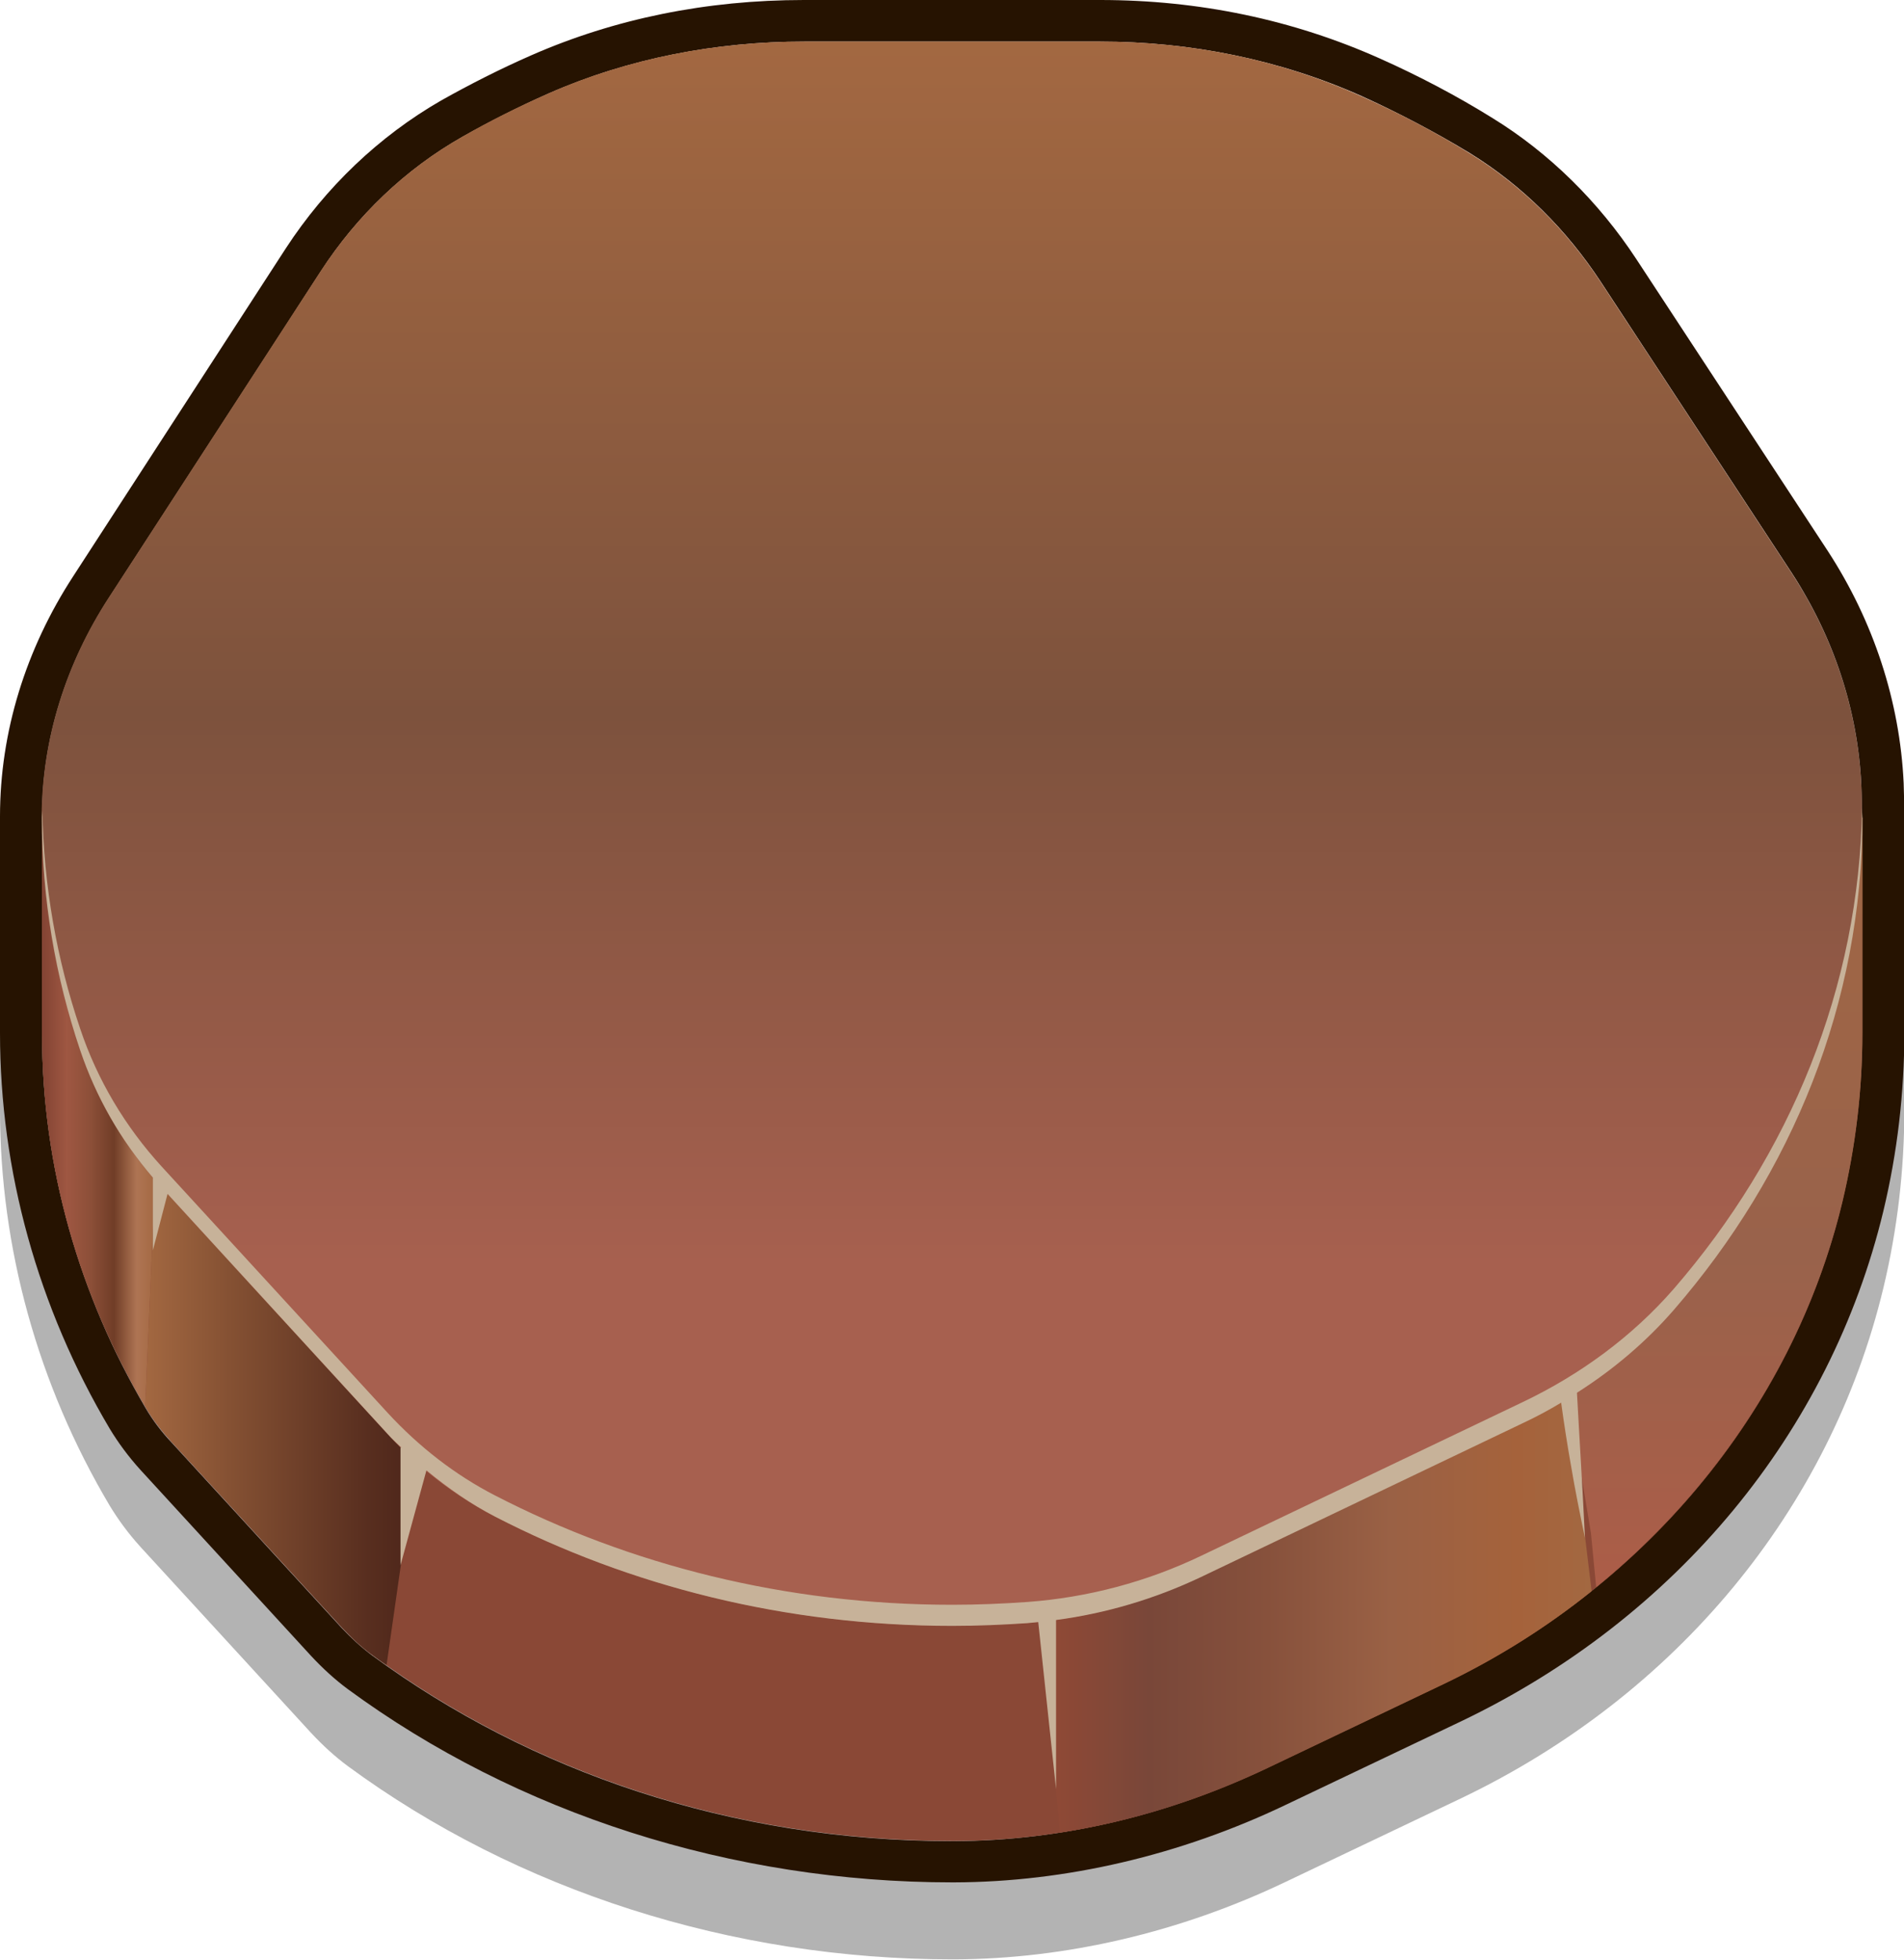 <svg width="34" height="35" viewBox="0 0 34 35" fill="none" xmlns="http://www.w3.org/2000/svg">
<g clip-path="url(#clip0_3_198)">
<path opacity="0.3" d="M33.987 15.36C33.919 13.9 33.45 12.47 32.632 11.214L29.215 6.004C28.541 4.976 27.654 4.104 26.648 3.485C26.011 3.089 25.33 2.73 24.636 2.421C23.093 1.728 21.413 1.375 19.645 1.375H14.355C12.618 1.375 10.975 1.709 9.482 2.365C8.933 2.606 8.395 2.879 7.877 3.17C6.771 3.801 5.809 4.71 5.097 5.812L1.312 11.653C0.456 12.972 0 14.457 0 15.954V15.979V19.822C0 22.285 0.675 24.729 1.961 26.895C2.111 27.142 2.292 27.39 2.511 27.631L5.553 30.948C5.766 31.177 5.984 31.375 6.209 31.542C9.239 33.77 13.074 34.995 17.003 34.995H17.022H17.041C19.027 34.989 21.076 34.512 22.962 33.609L26.092 32.118C29.933 30.28 32.682 26.957 33.632 23.003C33.881 21.963 34.006 20.892 34.006 19.822V15.979C34 15.775 34 15.564 33.987 15.36Z" fill="black"/>
<path d="M19.645 0.743C21.257 0.743 22.856 1.064 24.324 1.72C24.992 2.024 25.636 2.364 26.248 2.735C27.191 3.317 27.978 4.109 28.584 5.031L32.001 10.241C32.738 11.368 33.175 12.673 33.238 14.016C33.244 14.208 33.25 14.406 33.25 14.604V18.447C33.25 19.48 33.126 20.489 32.894 21.46C31.989 25.254 29.303 28.391 25.761 30.08L22.631 31.572C20.882 32.407 18.977 32.877 17.034 32.884C17.022 32.884 17.009 32.884 16.997 32.884C13.062 32.884 9.464 31.64 6.653 29.573C6.453 29.424 6.272 29.257 6.103 29.078L3.061 25.761C2.886 25.576 2.73 25.371 2.599 25.148C1.424 23.144 0.75 20.866 0.75 18.447V14.604C0.75 14.598 0.75 14.585 0.75 14.579C0.75 13.193 1.187 11.844 1.943 10.681L5.734 4.839C6.371 3.855 7.234 3.026 8.258 2.444C8.751 2.166 9.264 1.906 9.795 1.671C11.231 1.04 12.793 0.743 14.361 0.743H19.645ZM19.645 0H14.355C12.618 0 10.975 0.334 9.482 0.99C8.933 1.231 8.395 1.504 7.877 1.795C6.771 2.432 5.816 3.342 5.103 4.437L1.312 10.285C0.456 11.597 0 13.082 0 14.579V14.604V18.447C0 20.91 0.675 23.354 1.961 25.52C2.111 25.767 2.292 26.015 2.511 26.256L5.553 29.573C5.766 29.802 5.984 30 6.209 30.167C9.239 32.395 13.074 33.62 17.003 33.62H17.022H17.041C19.027 33.614 21.076 33.137 22.962 32.234L26.092 30.743C29.933 28.905 32.682 25.582 33.632 21.628C33.881 20.588 34.006 19.517 34.006 18.447V14.604C34.006 14.394 34 14.189 33.994 13.985C33.925 12.525 33.456 11.095 32.638 9.839L29.221 4.629C28.547 3.601 27.66 2.729 26.654 2.11C26.017 1.714 25.336 1.355 24.643 1.046C23.093 0.353 21.413 0 19.645 0Z" fill="#261301"/>
<path d="M22.638 31.574L25.767 30.082C29.309 28.393 31.995 25.256 32.901 21.462C33.132 20.491 33.257 19.482 33.257 18.449V14.606H32.67C30.771 8.505 24.48 4.012 17.003 4.012C9.526 4.012 3.23 8.505 1.337 14.606H0.75V18.449C0.75 20.868 1.424 23.146 2.605 25.144C2.736 25.367 2.892 25.565 3.067 25.757L6.109 29.074C6.278 29.253 6.459 29.427 6.659 29.569C9.47 31.636 13.074 32.88 17.003 32.88C17.016 32.88 17.028 32.88 17.041 32.88C18.983 32.88 20.889 32.409 22.638 31.574Z" fill="url(#paint0_linear_3_198)"/>
<path d="M2.593 25.116C2.599 25.122 2.605 25.134 2.605 25.141C2.736 25.363 2.892 25.561 3.067 25.753L6.109 29.07C6.278 29.25 6.459 29.423 6.659 29.565C6.74 29.627 6.821 29.683 6.903 29.738L7.84 23.173L2.811 20.11L2.593 25.116Z" fill="url(#paint1_linear_3_198)"/>
<path d="M2.811 20.113L0.968 14.606H0.75V18.448C0.75 20.856 1.418 23.127 2.592 25.119L2.811 20.113Z" fill="url(#paint2_linear_3_198)"/>
<path d="M32.901 21.461C33.132 20.489 33.257 19.48 33.257 18.447V14.604H32.67C32.382 13.676 31.995 12.791 31.514 11.95L27.991 24.858L28.41 27.383L28.503 28.348C30.658 26.591 32.245 24.196 32.901 21.461Z" fill="url(#paint3_linear_3_198)"/>
<path d="M27.991 24.86L18.609 27.335L18.858 31.957L18.927 32.731C20.214 32.533 21.463 32.137 22.644 31.574L25.773 30.082C26.729 29.625 27.616 29.067 28.422 28.418L27.991 24.86Z" fill="url(#paint4_linear_3_198)"/>
<path d="M33.238 14.022C33.175 12.679 32.738 11.38 32.001 10.247L28.584 5.037C27.978 4.115 27.191 3.323 26.248 2.741C25.636 2.364 24.992 2.023 24.324 1.726C22.856 1.064 21.257 0.742 19.645 0.742H14.355C12.787 0.742 11.219 1.039 9.788 1.671C9.257 1.906 8.745 2.16 8.252 2.444C7.227 3.026 6.372 3.855 5.728 4.839L1.937 10.681C1.181 11.844 0.75 13.193 0.743 14.579C0.743 14.585 0.743 14.598 0.743 14.604C0.743 16.04 0.981 17.432 1.424 18.744C1.73 19.653 2.23 20.495 2.88 21.206L6.921 25.613C7.471 26.213 8.114 26.714 8.839 27.085C11.238 28.323 14.024 29.035 16.997 29.035C17.447 29.035 17.896 29.016 18.34 28.985C19.414 28.905 20.464 28.626 21.438 28.162L27.185 25.415C28.209 24.926 29.146 24.251 29.884 23.391C31.995 20.953 33.251 17.908 33.251 14.598C33.251 14.412 33.251 14.214 33.238 14.022Z" fill="url(#paint5_linear_3_198)"/>
<path d="M33.251 14.41C33.207 17.647 31.957 20.63 29.89 23.018C29.147 23.872 28.216 24.553 27.191 25.042L21.445 27.789C20.476 28.253 19.427 28.532 18.346 28.612C17.903 28.643 17.459 28.662 17.003 28.662C14.03 28.662 11.244 27.95 8.845 26.712C8.121 26.341 7.477 25.834 6.928 25.24L2.886 20.834C2.236 20.122 1.737 19.287 1.431 18.371C1.012 17.133 0.781 15.821 0.756 14.472C0.756 14.516 0.75 14.553 0.75 14.59C0.75 14.596 0.75 14.608 0.75 14.615C0.75 16.05 0.987 17.443 1.431 18.755C1.712 19.59 2.155 20.363 2.73 21.032V22.331L2.992 21.323L6.928 25.617C7.003 25.704 7.09 25.778 7.171 25.858L7.152 25.852V27.956L7.615 26.261C7.996 26.576 8.402 26.861 8.845 27.09C11.244 28.328 14.03 29.039 17.003 29.039C17.453 29.039 17.903 29.02 18.346 28.99C18.409 28.983 18.471 28.977 18.54 28.971L18.858 31.954V28.934C19.752 28.816 20.626 28.556 21.445 28.167L27.191 25.419C27.429 25.308 27.66 25.184 27.885 25.048C27.885 25.048 27.885 25.048 27.878 25.054C27.928 25.419 27.985 25.79 28.053 26.174C28.128 26.62 28.216 27.053 28.303 27.467C28.278 26.972 28.253 26.471 28.222 25.97C28.203 25.605 28.178 25.24 28.16 24.875C28.803 24.466 29.39 23.971 29.89 23.395C32.001 20.957 33.257 17.913 33.257 14.602C33.251 14.54 33.251 14.472 33.251 14.41Z" fill="#C7B299"/>
</g>
<defs>
<linearGradient id="paint0_linear_3_198" x1="17.002" y1="32.884" x2="17.002" y2="4.015" gradientUnits="userSpaceOnUse">
<stop offset="0.348" stop-color="#8A4836"/>
<stop offset="0.521" stop-color="#8F5B43"/>
<stop offset="0.719" stop-color="#885335"/>
<stop offset="0.886" stop-color="#9C633E"/>
<stop offset="1" stop-color="#A36841"/>
</linearGradient>
<linearGradient id="paint1_linear_3_198" x1="2.59" y1="24.928" x2="7.838" y2="24.928" gradientUnits="userSpaceOnUse">
<stop stop-color="#A36841"/>
<stop offset="0.286" stop-color="#855133"/>
<stop offset="0.76" stop-color="#582E1F"/>
<stop offset="1" stop-color="#472117"/>
</linearGradient>
<linearGradient id="paint2_linear_3_198" x1="0.75" y1="19.864" x2="2.808" y2="19.864" gradientUnits="userSpaceOnUse">
<stop stop-color="#824333"/>
<stop offset="0.217" stop-color="#9F5742"/>
<stop offset="0.423" stop-color="#8C4F38"/>
<stop offset="0.625" stop-color="#703D27"/>
<stop offset="0.821" stop-color="#AE7453"/>
<stop offset="1" stop-color="#A36841"/>
</linearGradient>
<linearGradient id="paint3_linear_3_198" x1="30.621" y1="28.345" x2="30.621" y2="11.95" gradientUnits="userSpaceOnUse">
<stop stop-color="#AC5D48"/>
<stop offset="0.36" stop-color="#99624B"/>
<stop offset="1" stop-color="#A36841"/>
</linearGradient>
<linearGradient id="paint4_linear_3_198" x1="18.606" y1="28.794" x2="28.416" y2="28.794" gradientUnits="userSpaceOnUse">
<stop stop-color="#924935"/>
<stop offset="0.195" stop-color="#794739"/>
<stop offset="0.41" stop-color="#87513C"/>
<stop offset="0.635" stop-color="#9A6145"/>
<stop offset="0.865" stop-color="#A5623B"/>
<stop offset="1" stop-color="#A36841"/>
</linearGradient>
<linearGradient id="paint5_linear_3_198" x1="17.002" y1="29.04" x2="17.002" y2="0.742" gradientUnits="userSpaceOnUse">
<stop offset="0.228" stop-color="#A7604F"/>
<stop offset="0.575" stop-color="#7D523D"/>
<stop offset="1" stop-color="#A36841"/>
</linearGradient>
<clipPath id="clip0_3_198">
<rect width="34" height="35" fill="white"/>
</clipPath>
</defs>
</svg>
